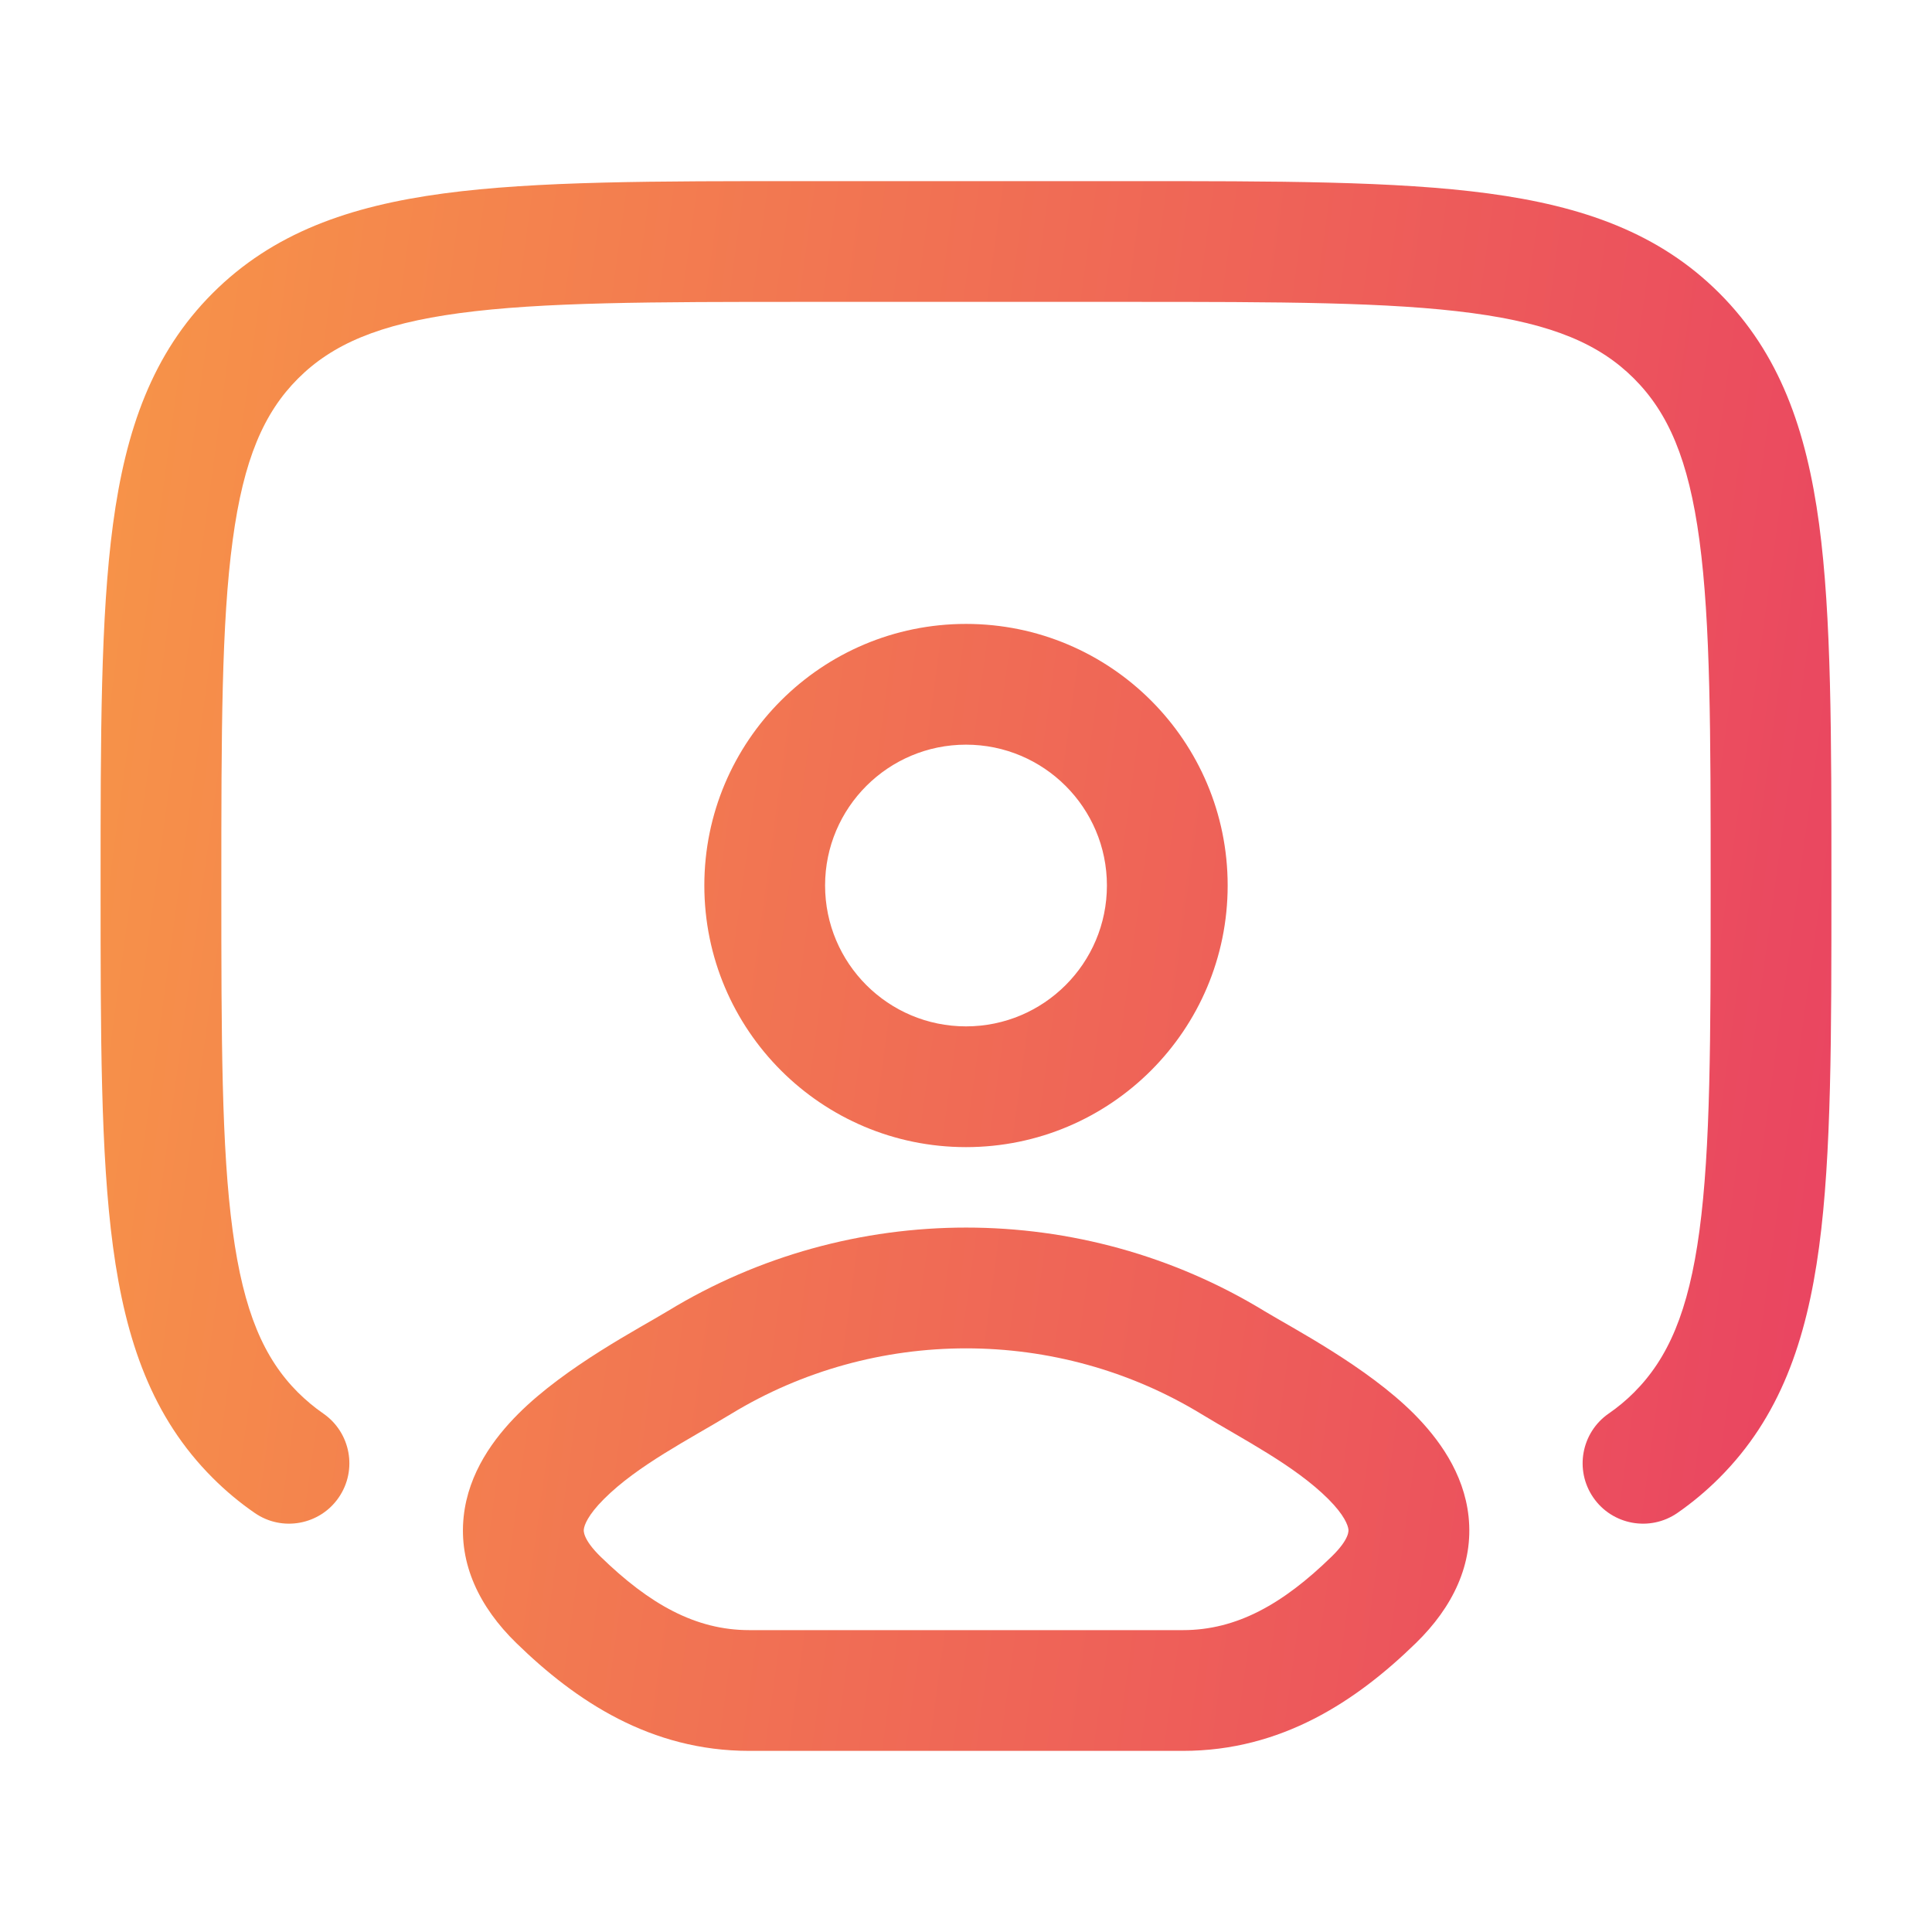<svg width="16" height="16" viewBox="0 0 16 16" fill="none" xmlns="http://www.w3.org/2000/svg">
<path fill-rule="evenodd" clip-rule="evenodd" d="M5.531 10.857C7.043 9.936 8.959 9.936 10.47 10.857C10.704 10.999 11.318 11.317 11.709 11.708C11.91 11.91 12.123 12.196 12.162 12.559C12.204 12.952 12.032 13.309 11.726 13.607C11.233 14.088 10.613 14.5 9.797 14.5H6.205C5.389 14.5 4.769 14.088 4.276 13.607C3.97 13.309 3.798 12.952 3.84 12.559C3.879 12.195 4.091 11.91 4.293 11.708C4.684 11.317 5.297 10.999 5.531 10.857ZM9.95 11.711C8.758 10.985 7.243 10.985 6.052 11.711C5.709 11.919 5.279 12.136 5.001 12.415C4.868 12.548 4.838 12.632 4.835 12.666C4.834 12.673 4.822 12.743 4.973 12.891C5.379 13.286 5.761 13.5 6.205 13.5H9.797C10.24 13.5 10.623 13.286 11.028 12.891C11.179 12.744 11.168 12.674 11.167 12.666C11.163 12.632 11.134 12.548 11.001 12.415C10.722 12.136 10.292 11.919 9.95 11.711Z" fill="url(#paint0_linear_2147_1896)"/>
<path d="M9.334 1.5C10.576 1.5 11.559 1.499 12.326 1.602C13.108 1.707 13.74 1.929 14.239 2.428C14.738 2.927 14.96 3.559 15.065 4.34C15.168 5.108 15.167 6.09 15.167 7.333C15.167 8.576 15.168 9.559 15.065 10.326C14.96 11.108 14.738 11.74 14.239 12.239C14.131 12.347 14.015 12.444 13.891 12.53C13.663 12.687 13.351 12.629 13.195 12.402C13.038 12.174 13.096 11.863 13.323 11.706C13.397 11.655 13.467 11.597 13.532 11.532C13.814 11.25 13.984 10.863 14.074 10.193C14.166 9.508 14.167 8.604 14.167 7.333C14.167 6.062 14.166 5.159 14.074 4.474C13.984 3.803 13.814 3.417 13.532 3.135C13.25 2.853 12.864 2.683 12.193 2.593C11.508 2.501 10.605 2.5 9.334 2.5H6.667C5.396 2.5 4.493 2.501 3.807 2.593C3.137 2.683 2.75 2.853 2.468 3.135C2.186 3.417 2.017 3.803 1.927 4.474C1.834 5.159 1.833 6.062 1.833 7.333C1.833 8.604 1.834 9.508 1.927 10.193C2.017 10.863 2.186 11.25 2.468 11.532C2.534 11.597 2.603 11.655 2.677 11.706C2.904 11.863 2.962 12.174 2.805 12.402C2.649 12.629 2.337 12.687 2.11 12.53C1.985 12.444 1.869 12.347 1.761 12.239C1.262 11.74 1.041 11.108 0.936 10.326C0.833 9.559 0.833 8.576 0.833 7.333C0.833 6.09 0.833 5.108 0.936 4.34C1.041 3.559 1.262 2.927 1.761 2.428C2.26 1.929 2.892 1.707 3.674 1.602C4.441 1.499 5.424 1.5 6.667 1.5H9.334Z" fill="url(#paint1_linear_2147_1896)"/>
<path fill-rule="evenodd" clip-rule="evenodd" d="M8 5.167C9.197 5.167 10.167 6.137 10.167 7.333C10.167 8.53 9.197 9.5 8 9.5C6.804 9.5 5.833 8.53 5.833 7.333C5.833 6.137 6.804 5.167 8 5.167ZM8 6.167C7.356 6.167 6.833 6.689 6.833 7.333C6.833 7.978 7.356 8.5 8 8.5C8.644 8.5 9.167 7.978 9.167 7.333C9.167 6.689 8.644 6.167 8 6.167Z" fill="url(#paint2_linear_2147_1896)"/>
<defs>
<linearGradient id="paint0_linear_2147_1896" x1="0.833" y1="1.5" x2="16.651" y2="3.666" gradientUnits="userSpaceOnUse">
<stop stop-color="#F79548"/>
<stop offset="1" stop-color="#E94262"/>
</linearGradient>
<linearGradient id="paint1_linear_2147_1896" x1="0.833" y1="1.5" x2="16.651" y2="3.666" gradientUnits="userSpaceOnUse">
<stop stop-color="#F79548"/>
<stop offset="1" stop-color="#E94262"/>
</linearGradient>
<linearGradient id="paint2_linear_2147_1896" x1="0.833" y1="1.5" x2="16.651" y2="3.666" gradientUnits="userSpaceOnUse">
<stop stop-color="#F79548"/>
<stop offset="1" stop-color="#E94262"/>
</linearGradient>
</defs>
</svg>
